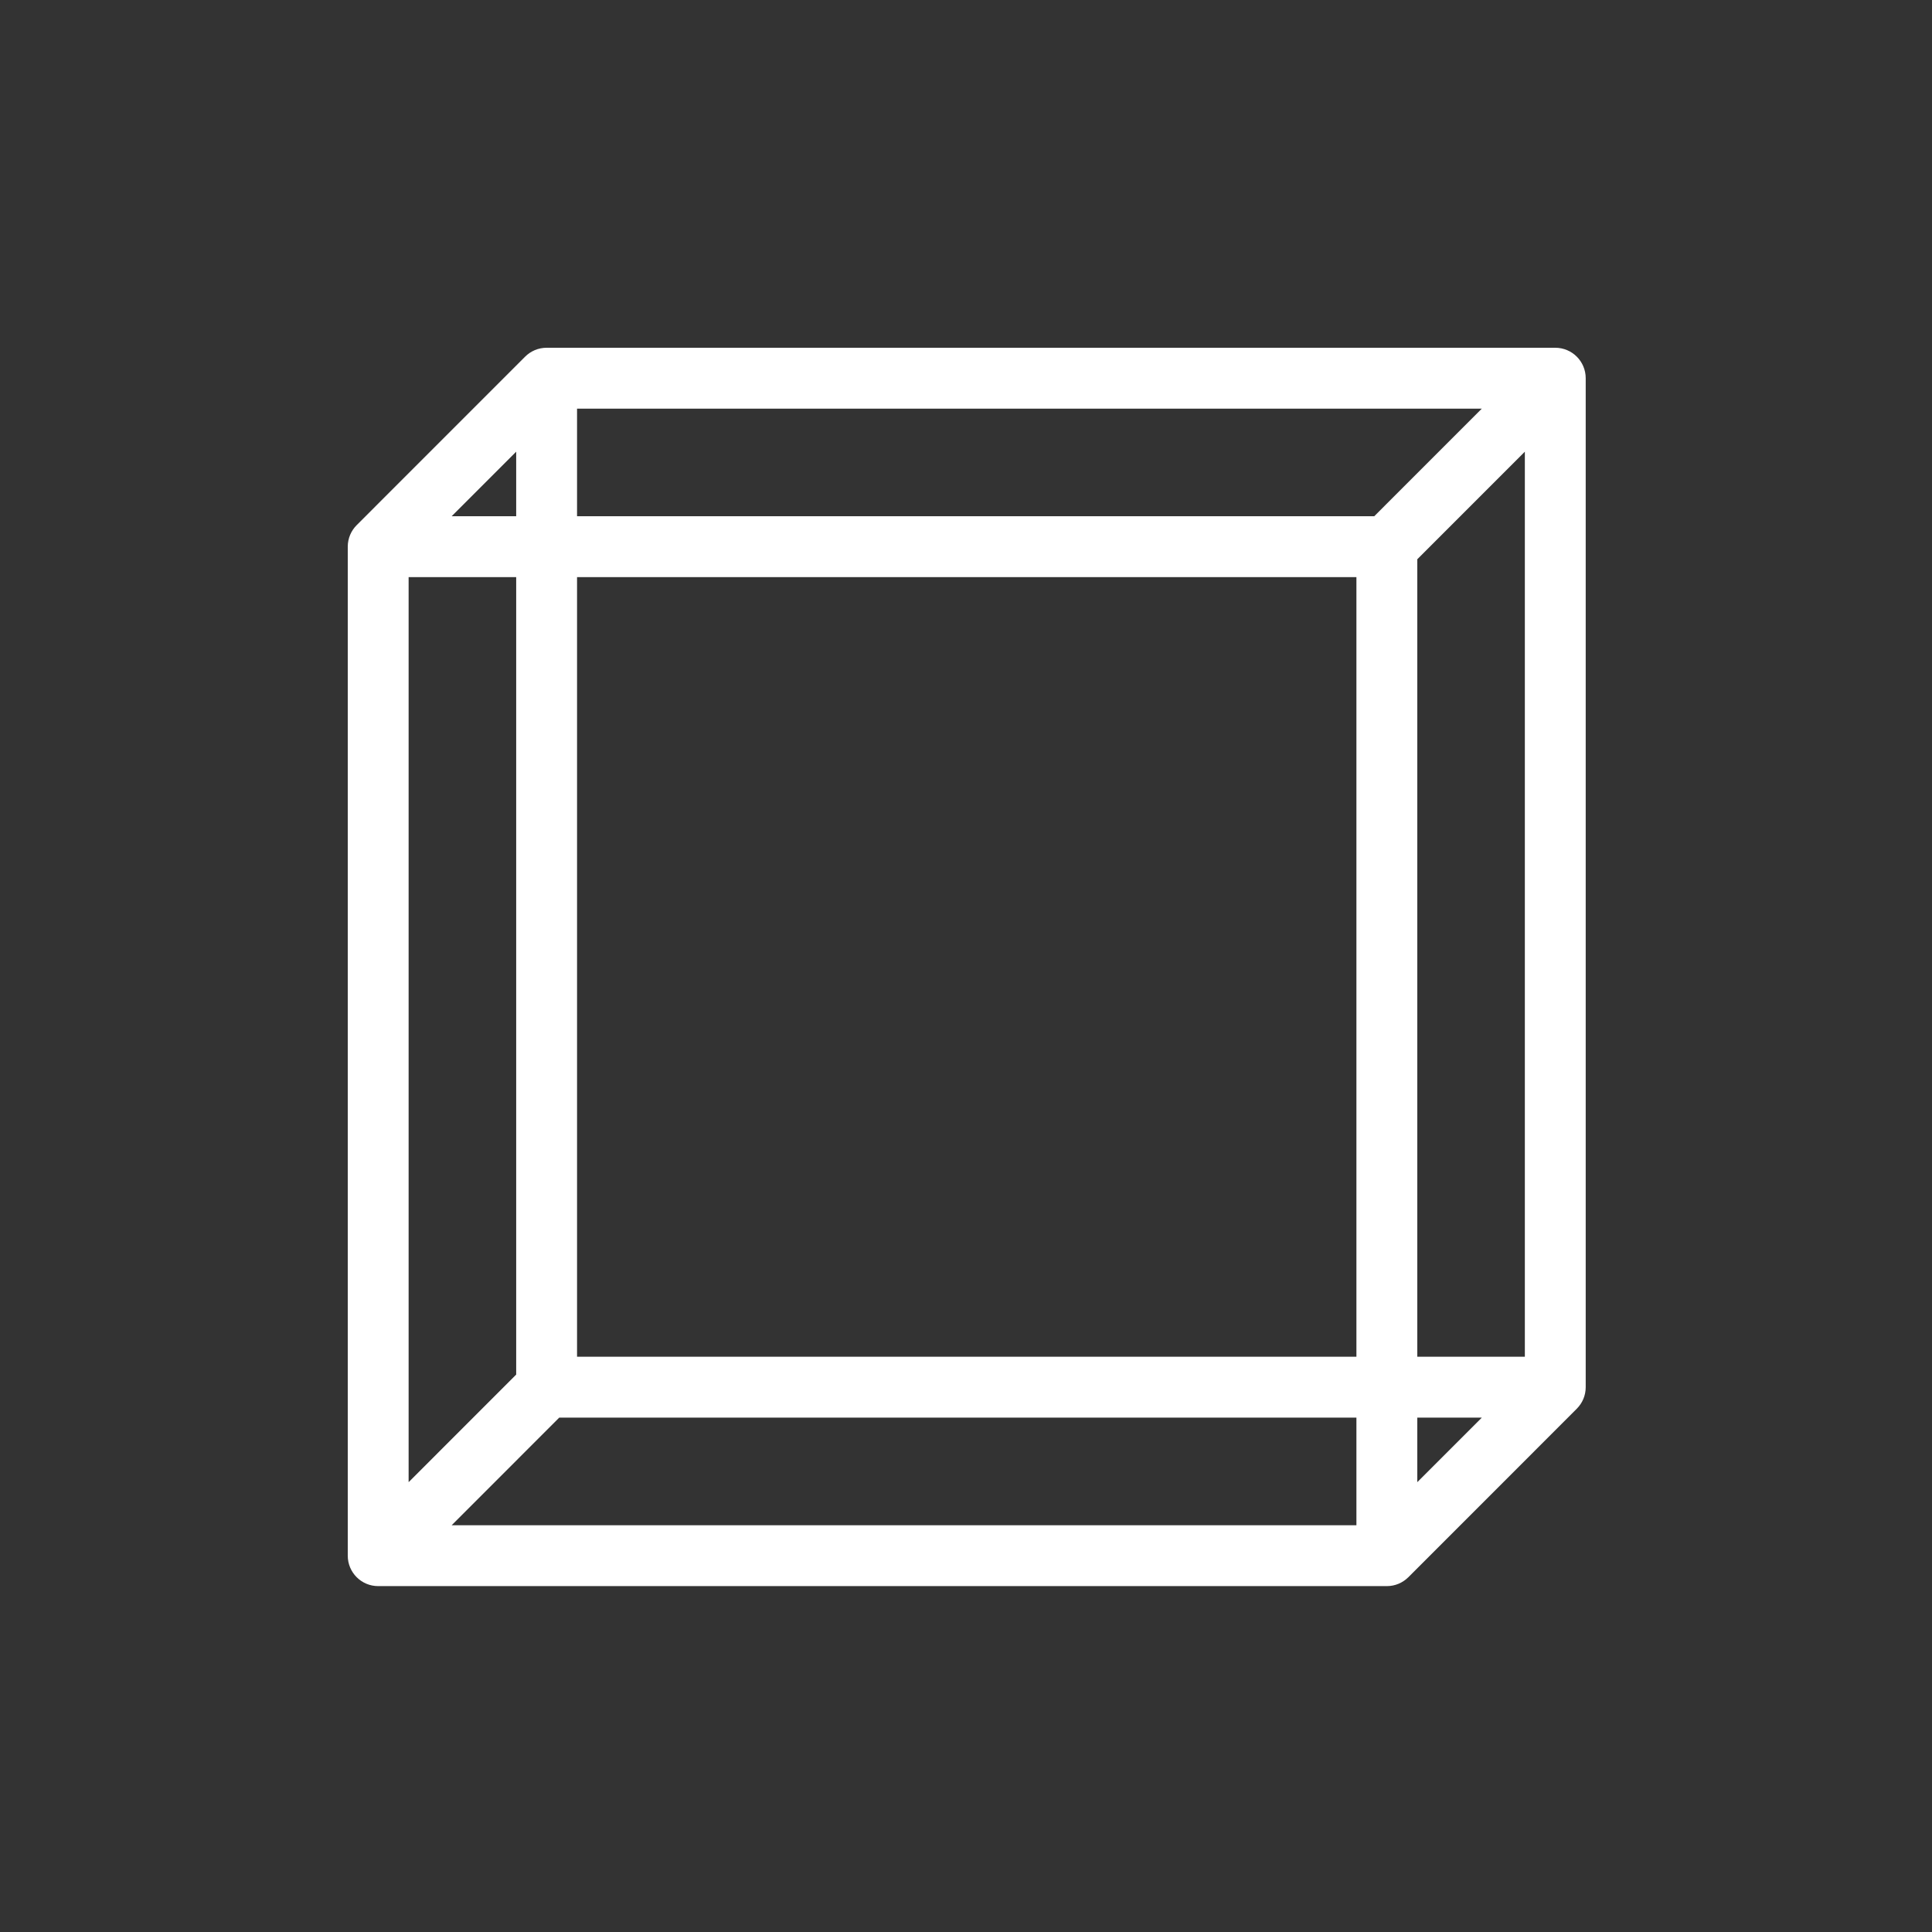 <?xml version="1.0" encoding="UTF-8" standalone="no"?>
<svg width="100px" height="100px" viewBox="0 0 100 100" version="1.1" xmlns="http://www.w3.org/2000/svg" xmlns:xlink="http://www.w3.org/1999/xlink">
    <rect x="0" y="0" width="100" height="100" fill="#333333" stroke="none"/>
    <!-- Generator: Sketch 3.7.2 (28276) - http://www.bohemiancoding.com/sketch -->
    <title>transparency_cube</title>
    <desc>Created with Sketch.</desc>
    <defs></defs>
    <g id="Page-1" stroke="none" stroke-width="1" fill="none" fill-rule="evenodd">
        <g id="transparency_cube" fill="#FFF">
            <path d="M82.076,19.576 C82.076,18.705 81.371,18 80.501,18 L28.293,18 C27.857,18 27.463,18.177 27.178,18.463 L18.463,27.18 C18.177,27.466 18,27.86 18,28.296 L18,80.522 C18,81.392 18.705,82.097 19.575,82.097 L71.783,82.097 C72.211,82.097 72.599,81.926 72.883,81.648 C72.888,81.644 72.893,81.64 72.897,81.636 L81.615,72.915 C81.617,72.913 81.619,72.911 81.621,72.908 C81.902,72.624 82.076,72.233 82.076,71.801 L82.076,19.576 L82.076,19.576 Z M78.926,70.225 L73.358,70.225 L73.358,28.948 L78.926,23.379 L78.926,70.225 L78.926,70.225 Z M76.698,73.377 L73.358,76.717 L73.358,73.377 L76.698,73.377 L76.698,73.377 Z M26.718,23.379 L26.718,26.72 L23.378,26.72 L26.718,23.379 L26.718,23.379 Z M21.15,29.872 L26.718,29.872 L26.718,71.148 L21.15,76.717 L21.15,29.872 L21.15,29.872 Z M70.208,78.946 L23.378,78.946 L28.945,73.377 L70.208,73.377 L70.208,78.946 L70.208,78.946 Z M70.208,70.225 L29.868,70.225 L29.868,29.872 L70.208,29.872 L70.208,70.225 L70.208,70.225 Z M71.131,26.72 L29.868,26.72 L29.868,21.151 L76.698,21.151 L71.131,26.72 L71.131,26.72 Z" id="Shape"></path>
        </g>
    </g>
</svg>